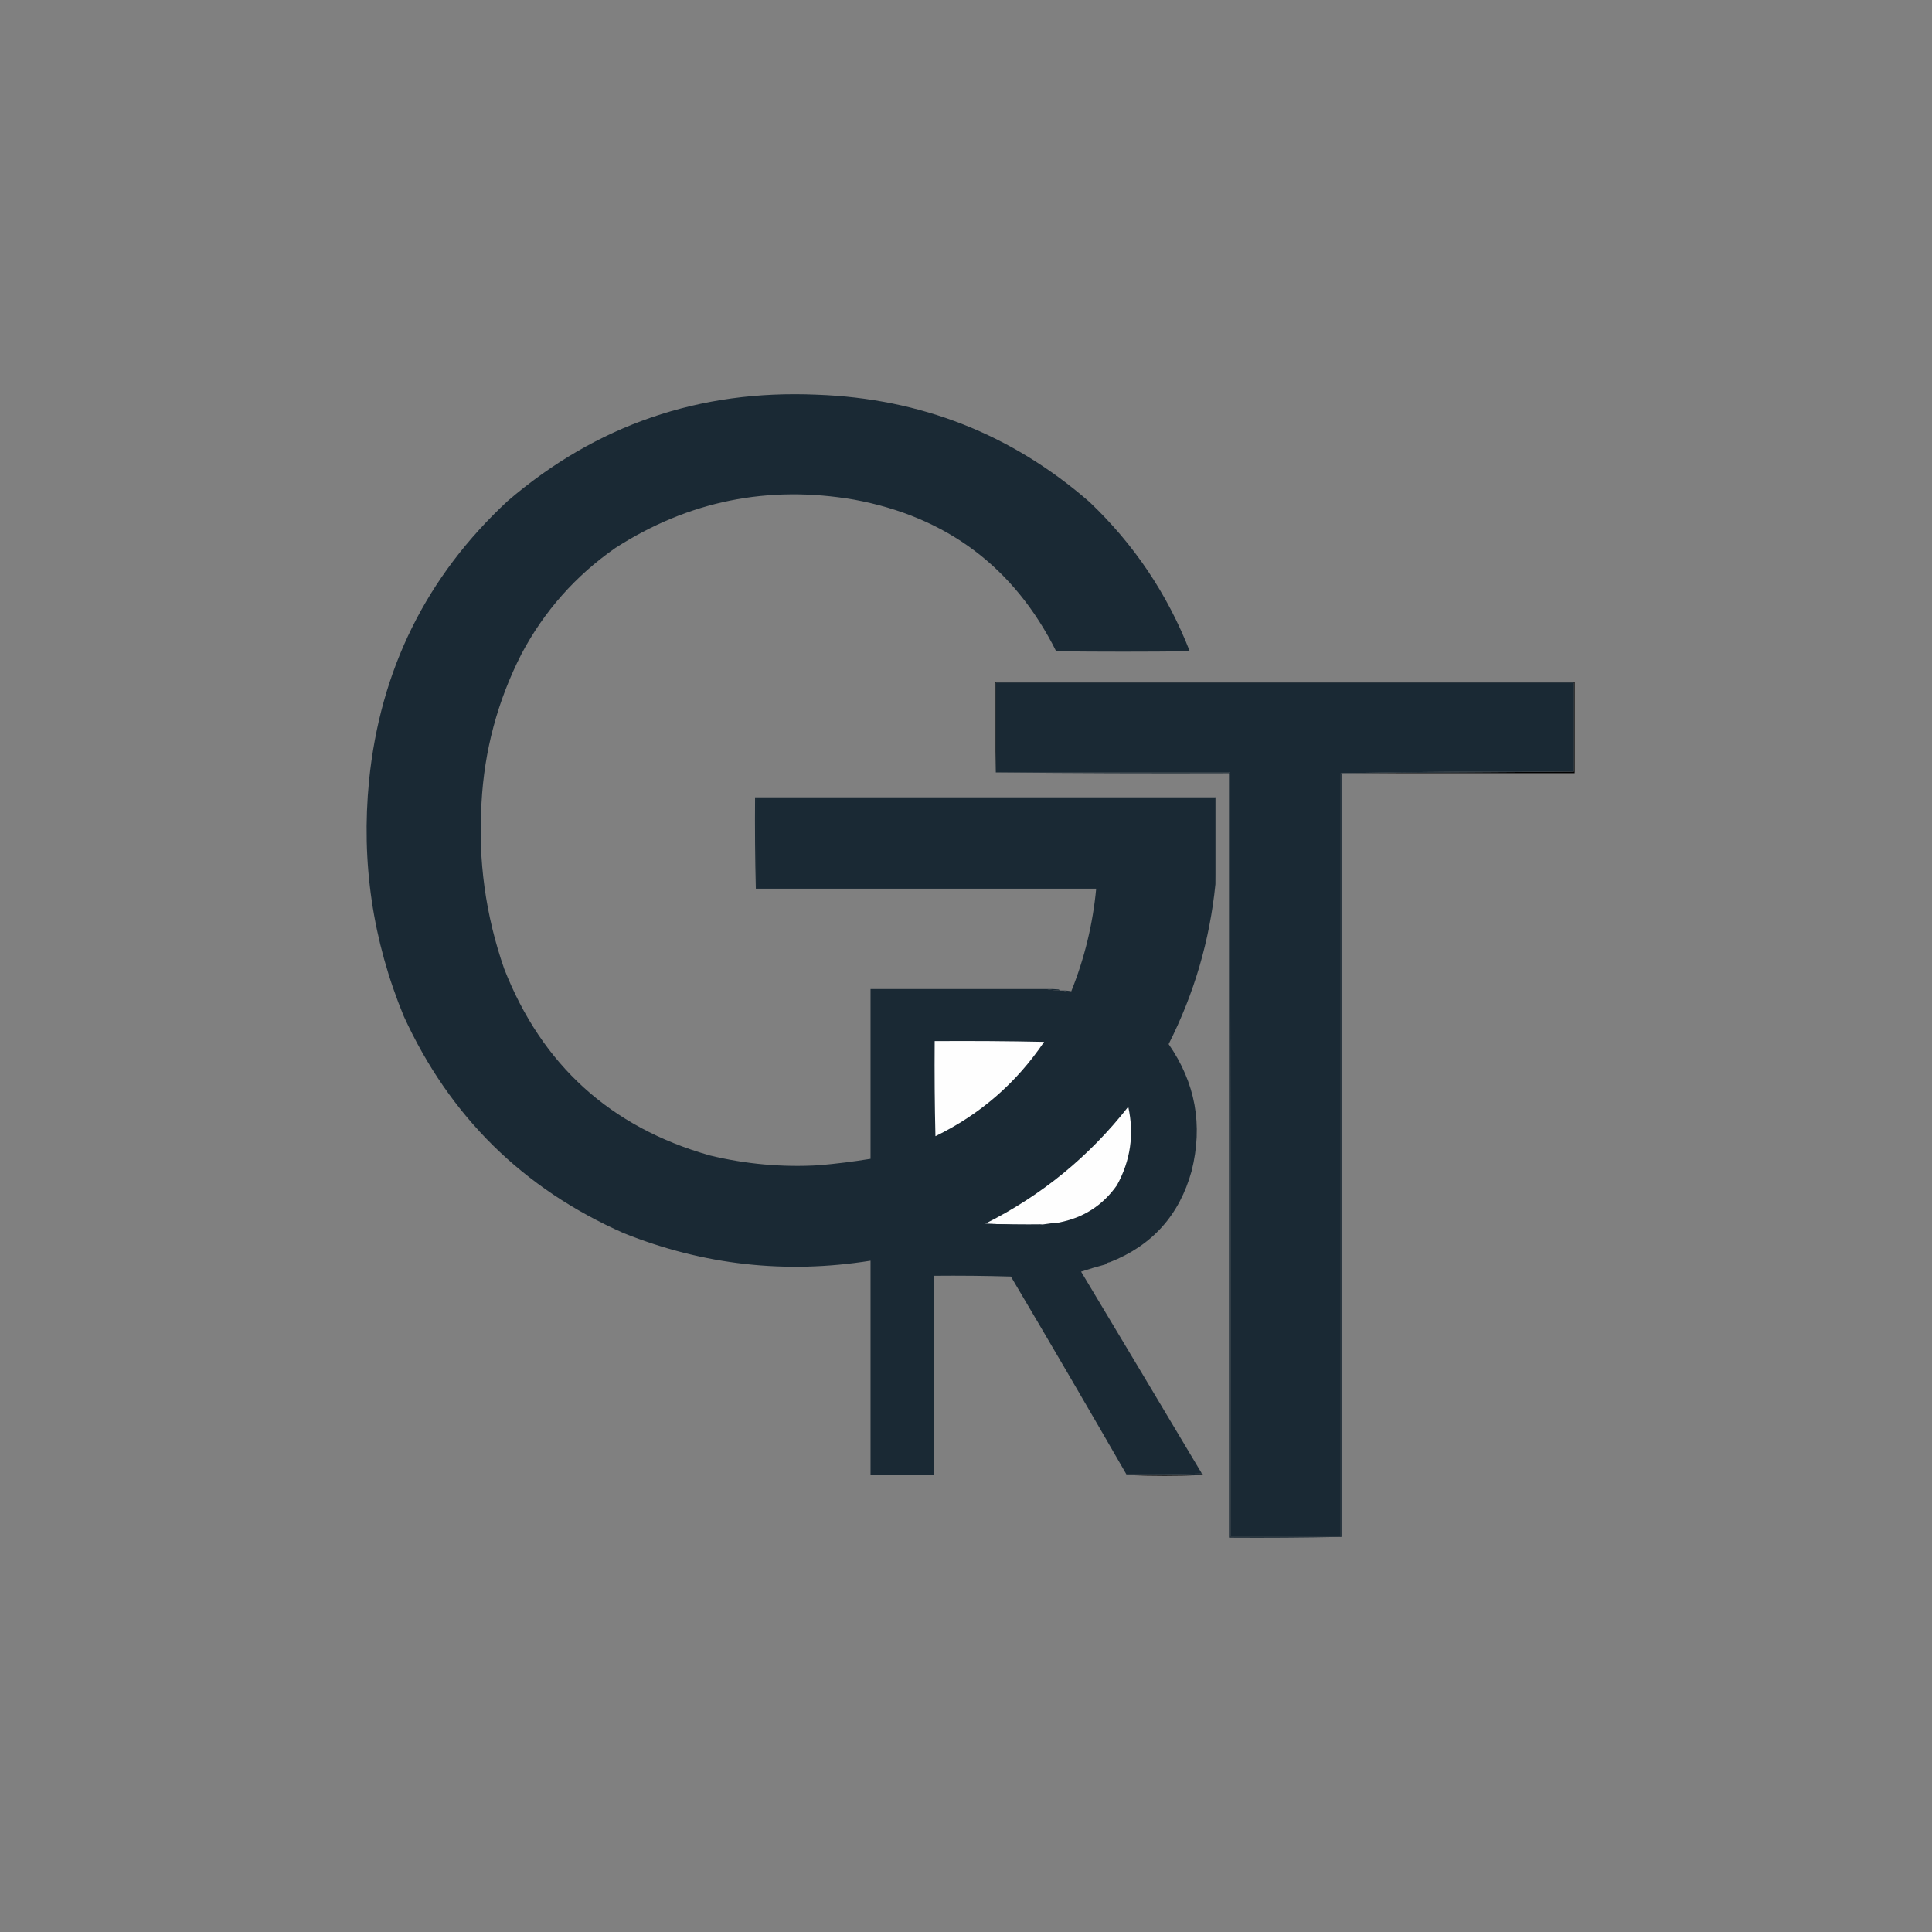 <?xml version="1.0" encoding="UTF-8"?>
<!DOCTYPE svg PUBLIC "-//W3C//DTD SVG 1.1//EN" "http://www.w3.org/Graphics/SVG/1.1/DTD/svg11.dtd">
<svg xmlns="http://www.w3.org/2000/svg" version="1.1" width="2560px" height="2560px" style="shape-rendering:geometricPrecision; text-rendering:geometricPrecision; image-rendering:optimizeQuality; fill-rule:evenodd; clip-rule:evenodd" xmlns:xlink="http://www.w3.org/1999/xlink">
<rect width="100%" height="100%" fill="#808080" stroke="none"/>
<g><path style="opacity:1" fill="transparent" d="M -0.5,-0.5 C 852.833,-0.5 1706.17,-0.5 2559.5,-0.5C 2559.5,852.833 2559.5,1706.17 2559.5,2559.5C 1706.17,2559.5 852.833,2559.5 -0.5,2559.5C -0.5,1706.17 -0.5,852.833 -0.5,-0.5 Z"/></g>
<g><path style="opacity:1" fill="#1a2934" d="M 1386.5,1310.5 C 1392.3,1311.68 1398.3,1312.35 1404.5,1312.5C 1405.83,1312.5 1407.17,1312.5 1408.5,1312.5C 1411.33,1313.34 1414.33,1314.01 1417.5,1314.5C 1418.42,1314.46 1419.08,1314.12 1419.5,1313.5C 1437.06,1269.8 1448.06,1224.47 1452.5,1177.5C 1302.17,1177.5 1151.83,1177.5 1001.5,1177.5C 1001.5,1137.5 1001.5,1097.5 1001.5,1057.5C 1204.5,1057.5 1407.5,1057.5 1610.5,1057.5C 1610.5,1095.5 1610.5,1133.5 1610.5,1171.5C 1602.99,1246.03 1582.32,1316.69 1548.5,1383.5C 1584.02,1434.66 1594.19,1490.66 1579,1551.5C 1562.88,1610.1 1526.72,1650.43 1470.5,1672.5C 1468.03,1672.75 1466.03,1673.75 1464.5,1675.5C 1453.68,1678.37 1443.01,1681.54 1432.5,1685C 1485.98,1774.14 1539.32,1863.31 1592.5,1952.5C 1559.34,1953.5 1526,1953.83 1492.5,1953.5C 1441.99,1865.8 1390.99,1778.47 1339.5,1691.5C 1305.67,1690.5 1271.67,1690.17 1237.5,1690.5C 1237.5,1778.5 1237.5,1866.5 1237.5,1954.5C 1209.5,1954.5 1181.5,1954.5 1153.5,1954.5C 1153.5,1859.83 1153.5,1765.17 1153.5,1670.5C 1041.05,1688.46 932.046,1676.29 826.5,1634C 692.926,1575.09 595.76,1479.26 535,1346.5C 493.75,1246.42 478.416,1142.42 489,1034.5C 503.779,887.445 564.946,763.945 672.5,664C 790.031,563.151 926.697,516.151 1082.5,523C 1220.05,527.988 1340.38,575.322 1443.5,665C 1502.52,721.025 1546.86,787.025 1576.5,863C 1517.5,863.667 1458.5,863.667 1399.5,863C 1343.76,751.633 1254.42,684.633 1131.5,662C 1017.58,642.494 912.243,663.828 815.5,726C 762.628,762.865 721.128,809.698 691,866.5C 659.285,928.691 641.618,994.691 638,1064.5C 633.352,1139.6 643.352,1212.6 668,1283.5C 717.919,1411.09 808.752,1493.59 940.5,1531C 988.158,1542.57 1036.49,1546.9 1085.5,1544C 1108.28,1542.01 1130.94,1539.18 1153.5,1535.5C 1153.5,1460.5 1153.5,1385.5 1153.5,1310.5C 1231.17,1310.5 1308.83,1310.5 1386.5,1310.5 Z"/></g>
<g><path style="opacity:1" fill="1a2934" d="M 1777.5,1024.5 C 1880.17,1023.83 1982.83,1023.17 2085.5,1022.5C 2085.5,983.167 2085.5,943.833 2085.5,904.5C 1830.17,904.5 1574.83,904.5 1319.5,904.5C 1319.5,944.167 1319.5,983.833 1319.5,1023.5C 1318.5,983.67 1318.17,943.67 1318.5,903.5C 1574.5,903.5 1830.5,903.5 2086.5,903.5C 2086.5,943.833 2086.5,984.167 2086.5,1024.5C 1983.5,1024.5 1880.5,1024.5 1777.5,1024.5 Z"/></g>
<g><path style="opacity:1" fill="#1a2934" d="M 2085.5,1022.5 C 1982.16,1021.84 1879.16,1022.5 1776.5,1024.5C 1776.5,1361.5 1776.5,1698.5 1776.5,2035.5C 1727.83,2035.5 1679.17,2035.5 1630.5,2035.5C 1630.83,1698 1630.5,1360.67 1629.5,1023.5C 1526.17,1023.5 1422.83,1023.5 1319.5,1023.5C 1319.5,983.833 1319.5,944.167 1319.5,904.5C 1574.83,904.5 1830.17,904.5 2085.5,904.5C 2085.5,943.833 2085.5,983.167 2085.5,1022.5 Z"/></g>
<g><path style="opacity:1" fill="#1a2934" d="M 2085.5,1022.5 C 1982.83,1023.17 1880.17,1023.83 1777.5,1024.5C 1777.17,1024.5 1776.83,1024.5 1776.5,1024.5C 1879.16,1022.5 1982.16,1021.84 2085.5,1022.5 Z"/></g>
<g><path style="opacity:1" fill="#1a2934" d="M 1319.5,1023.5 C 1422.83,1023.5 1526.17,1023.5 1629.5,1023.5C 1629.5,1361.17 1629.5,1698.83 1629.5,2036.5C 1678.83,2036.5 1728.17,2036.5 1777.5,2036.5C 1728,2037.5 1678.34,2037.83 1628.5,2037.5C 1628.5,1699.83 1628.5,1362.17 1628.5,1024.5C 1525.33,1024.83 1422.33,1024.5 1319.5,1023.5 Z"/></g>
<g><path style="opacity:1" fill="#1a2934" d="M 1629.5,1023.5 C 1630.5,1360.67 1630.83,1698 1630.5,2035.5C 1679.17,2035.5 1727.83,2035.5 1776.5,2035.5C 1776.5,1698.5 1776.5,1361.5 1776.5,1024.5C 1776.83,1024.5 1777.17,1024.5 1777.5,1024.5C 1777.5,1361.83 1777.5,1699.17 1777.5,2036.5C 1728.17,2036.5 1678.83,2036.5 1629.5,2036.5C 1629.5,1698.83 1629.5,1361.17 1629.5,1023.5 Z"/></g>
<g><path style="opacity:1" fill="#1a2934" d="M 1610.5,1171.5 C 1610.5,1133.5 1610.5,1095.5 1610.5,1057.5C 1407.5,1057.5 1204.5,1057.5 1001.5,1057.5C 1001.5,1097.5 1001.5,1137.5 1001.5,1177.5C 1000.5,1137.34 1000.17,1097 1000.5,1056.5C 1204.17,1056.5 1407.83,1056.5 1611.5,1056.5C 1611.83,1095 1611.5,1133.34 1610.5,1171.5 Z"/></g>
<g><path style="opacity:1" fill="#1a2934" d="M 1386.5,1310.5 C 1391.84,1310.33 1397.18,1310.5 1402.5,1311C 1403.42,1311.28 1404.08,1311.78 1404.5,1312.5C 1398.3,1312.35 1392.3,1311.68 1386.5,1310.5 Z"/></g>
<g><path style="opacity:1" fill="#1a2934" d="M 1408.5,1312.5 C 1412.21,1312.42 1415.88,1312.76 1419.5,1313.5C 1419.08,1314.12 1418.42,1314.46 1417.5,1314.5C 1414.33,1314.01 1411.33,1313.34 1408.5,1312.5 Z"/></g>
<g><path style="opacity:1" fill="#1a2934" d="M 1238.5,1379.5 C 1238.17,1421.67 1238.5,1463.67 1239.5,1505.5C 1239.44,1506.04 1239.11,1506.38 1238.5,1506.5C 1237.17,1464 1237.17,1421.67 1238.5,1379.5 Z"/></g>
<g><path style="opacity:1" fill="#fefefe" d="M 1238.5,1379.5 C 1286.84,1379.17 1335.17,1379.5 1383.5,1380.5C 1346.58,1435.1 1298.58,1476.77 1239.5,1505.5C 1238.5,1463.67 1238.17,1421.67 1238.5,1379.5 Z"/></g>
<g><path style="opacity:1" fill="#fefefe" d="M 1381.5,1622.5 C 1355.99,1622.83 1330.66,1622.5 1305.5,1621.5C 1380.1,1584.09 1443.27,1532.42 1495,1466.5C 1503.02,1503.04 1498.02,1537.71 1480,1570.5C 1461.04,1597.42 1435.21,1613.92 1402.5,1620C 1395.46,1620.6 1388.46,1621.43 1381.5,1622.5 Z"/></g>
<g><path style="opacity:1" fill="#1a2934" d="M 1305.5,1621.5 C 1330.66,1622.5 1355.99,1622.83 1381.5,1622.5C 1376.02,1623.49 1370.36,1623.82 1364.5,1623.5C 1343.66,1623.83 1322.99,1623.5 1302.5,1622.5C 1303.39,1621.89 1304.39,1621.56 1305.5,1621.5 Z"/></g>
<g><path style="opacity:1" fill="#1a2934" d="M 1302.5,1622.5 C 1322.99,1623.5 1343.66,1623.83 1364.5,1623.5C 1343.34,1624.66 1322,1624.83 1300.5,1624C 1301.04,1623.28 1301.71,1622.78 1302.5,1622.5 Z"/></g>
<g><path style="opacity:1" fill="transparent" d="M 1470.5,1672.5 C 1468.97,1674.25 1466.97,1675.25 1464.5,1675.5C 1466.03,1673.75 1468.03,1672.75 1470.5,1672.5 Z"/></g>
<g><path style="opacity:1" fill="transparent" d="M 1339.5,1691.5 C 1305.83,1691.5 1272.17,1691.5 1238.5,1691.5C 1238.5,1779.5 1238.5,1867.5 1238.5,1955.5C 1210,1955.83 1181.66,1955.5 1153.5,1954.5C 1181.5,1954.5 1209.5,1954.5 1237.5,1954.5C 1237.5,1866.5 1237.5,1778.5 1237.5,1690.5C 1271.67,1690.17 1305.67,1690.5 1339.5,1691.5 Z"/></g>
<g><path style="opacity:1" fill="#1a2934" d="M 1592.5,1952.5 C 1593.17,1952.5 1593.5,1952.83 1593.5,1953.5C 1560,1954.5 1526.34,1954.83 1492.5,1954.5C 1492.5,1954.17 1492.5,1953.83 1492.5,1953.5C 1526,1953.83 1559.34,1953.5 1592.5,1952.5 Z"/></g>
<g><path style="opacity:1" d="M 1593.5,1953.5 C 1594.04,1953.56 1594.38,1953.89 1594.5,1954.5C 1560.34,1955.83 1526.34,1955.83 1492.5,1954.5C 1526.34,1954.83 1560,1954.5 1593.5,1953.5 Z"/></g>
</svg>

